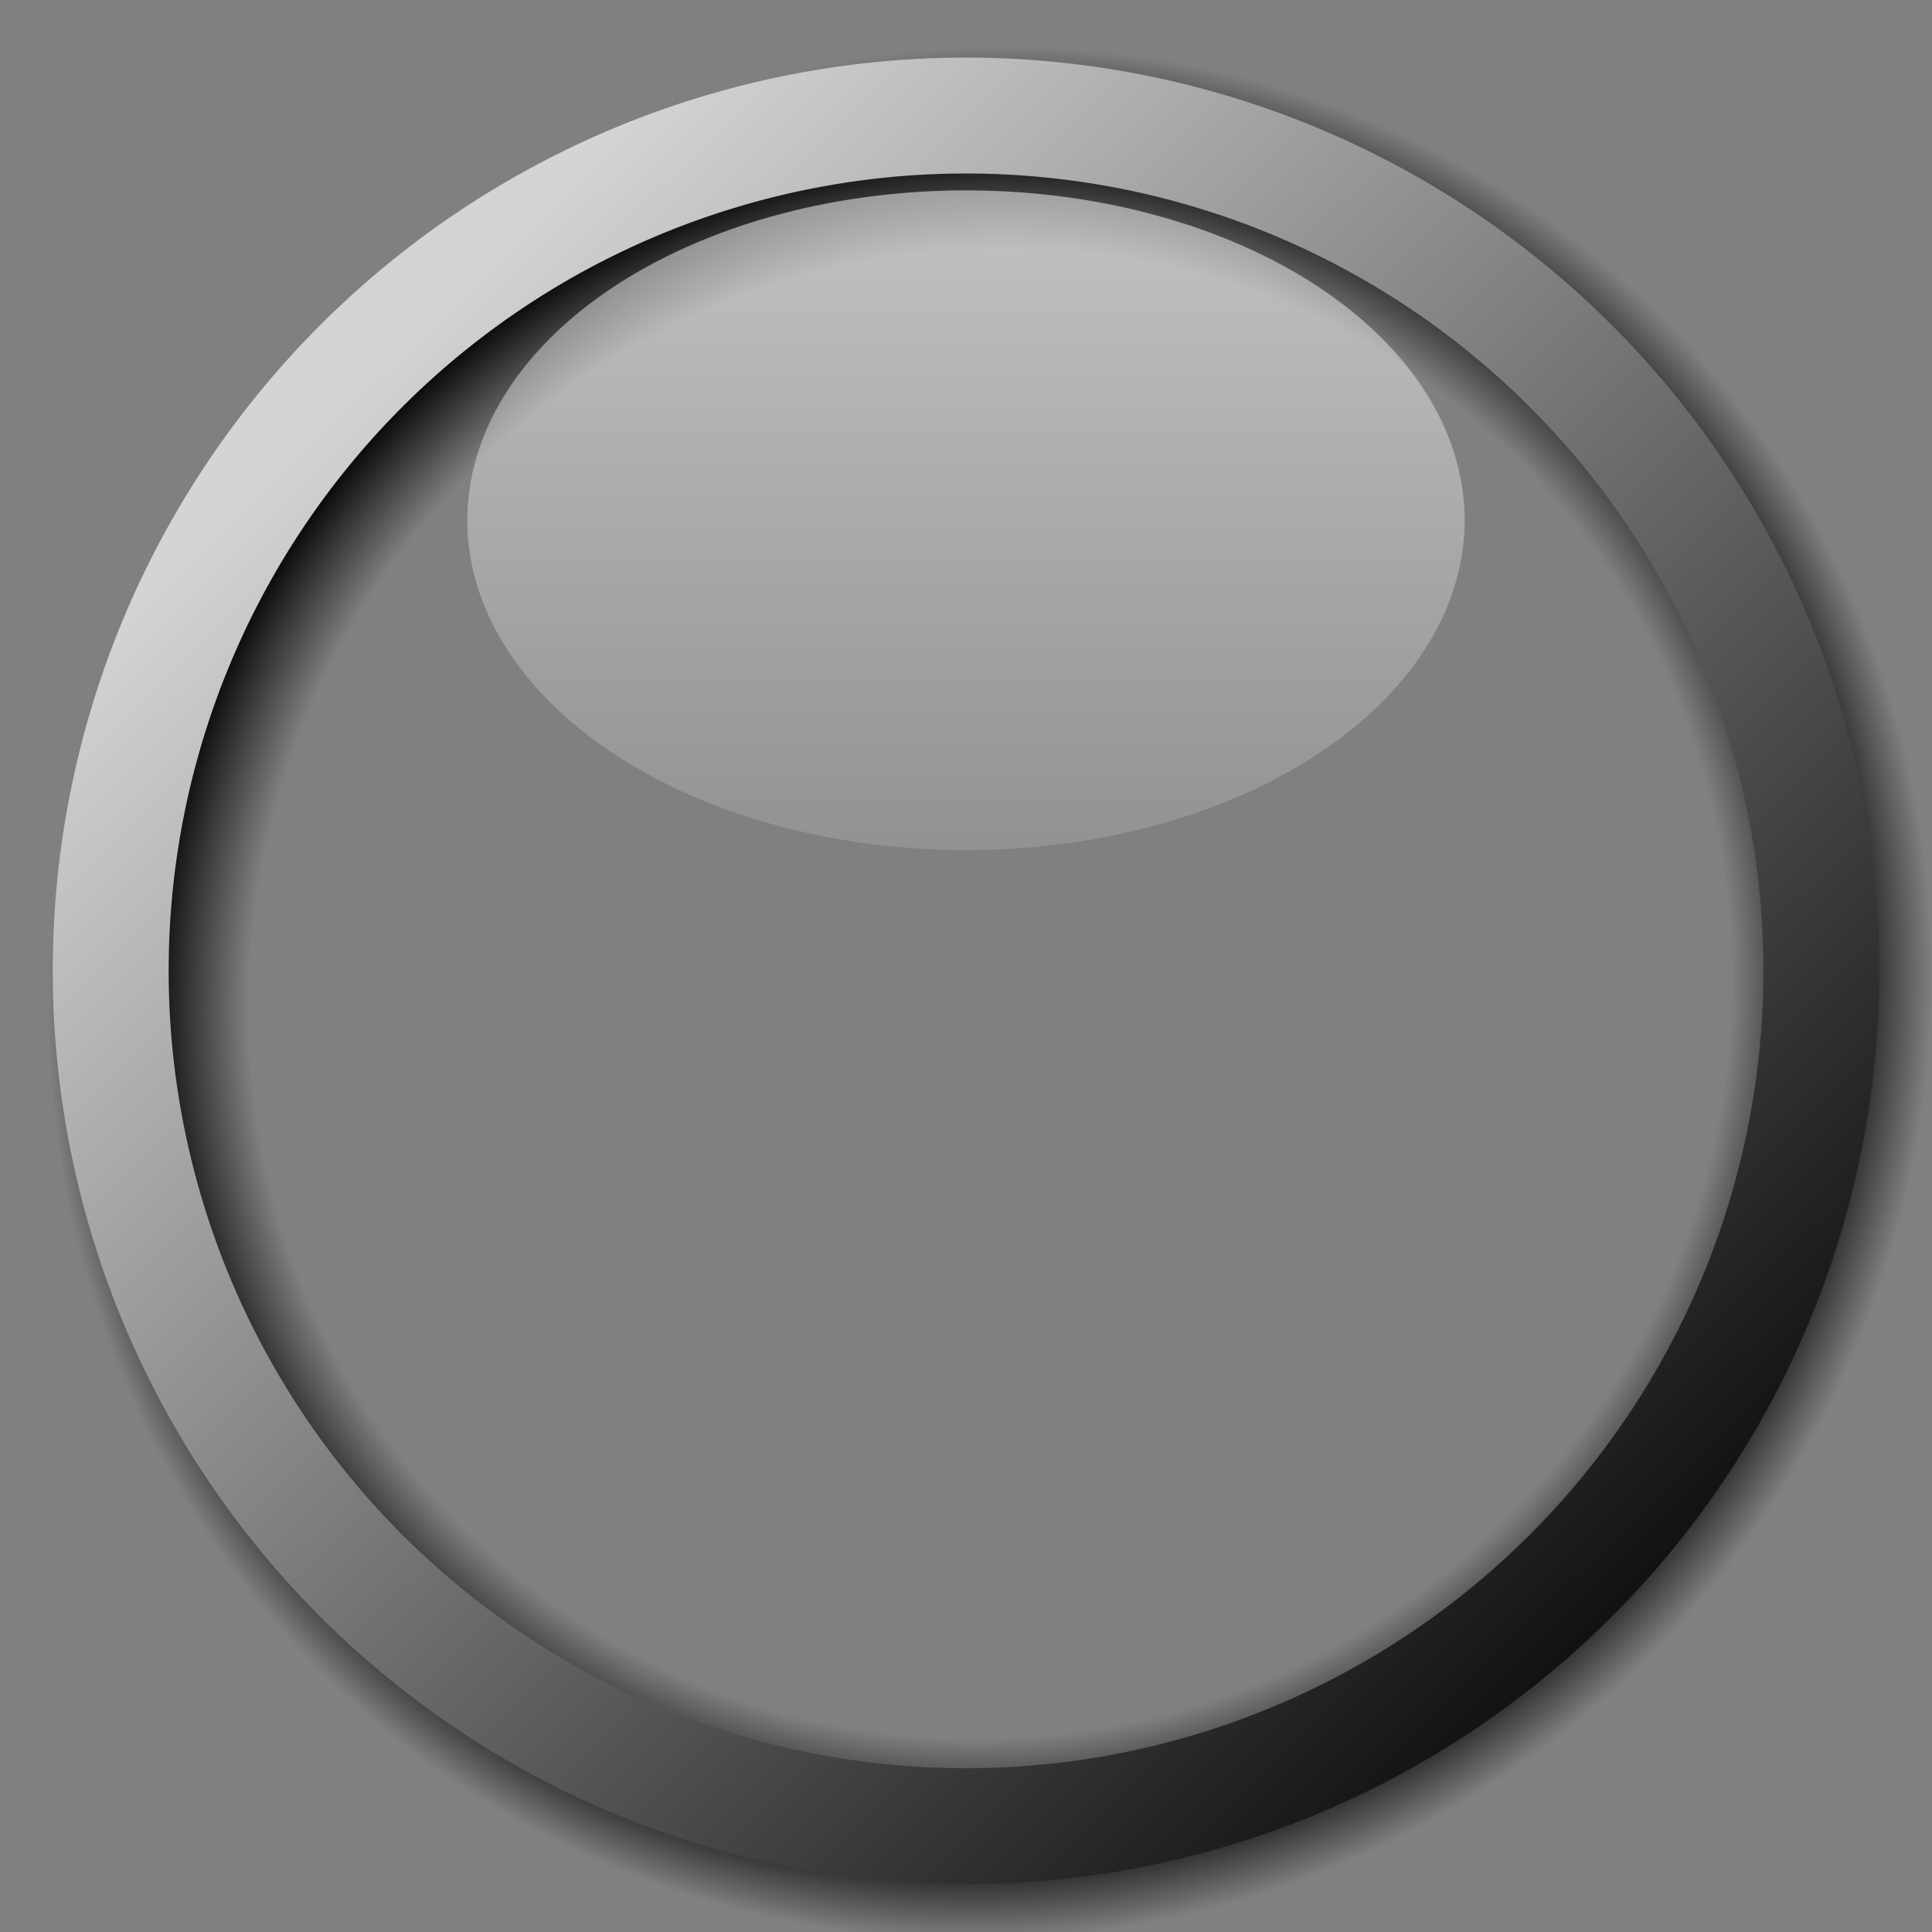 <?xml version="1.0" encoding="UTF-8" standalone="no"?>
<!-- Created with Inkscape (http://www.inkscape.org/) -->

<svg
   xmlns:dc="http://purl.org/dc/elements/1.1/"
   xmlns:cc="http://creativecommons.org/ns#"
   xmlns:rdf="http://www.w3.org/1999/02/22-rdf-syntax-ns#"
   xmlns:svg="http://www.w3.org/2000/svg"
   xmlns="http://www.w3.org/2000/svg"
   xmlns:xlink="http://www.w3.org/1999/xlink"
   xmlns:sodipodi="http://sodipodi.sourceforge.net/DTD/sodipodi-0.dtd"
   xmlns:inkscape="http://www.inkscape.org/namespaces/inkscape"
   width="100"
   height="100"
   id="svg2"
   version="1.1"
   inkscape:version="0.48.1 r9760"
   sodipodi:docname="icon_fg.svg">
  <rect width="100%" height="100%" fill="#808080" stroke="none"/>
  <defs
     id="defs4">
    <linearGradient
       inkscape:collect="always"
       id="linearGradient4240">
      <stop
         style="stop-color:#000000;stop-opacity:0"
         offset="0"
         id="stop4242" />
      <stop
         id="stop4250"
         offset="0.787"
         style="stop-color:#000000;stop-opacity:0" />
      <stop
         id="stop4248"
         offset="0.898"
         style="stop-color:#000000;stop-opacity:1" />
      <stop
         style="stop-color:#000000;stop-opacity:0"
         offset="1"
         id="stop4244" />
    </linearGradient>
    <linearGradient
       inkscape:collect="always"
       id="linearGradient4228">
      <stop
         style="stop-color:#d4d4d4;stop-opacity:1"
         offset="0"
         id="stop4230" />
      <stop
         style="stop-color:#0b0b0b;stop-opacity:1"
         offset="1"
         id="stop4232" />
    </linearGradient>
    <linearGradient
       inkscape:collect="always"
       id="linearGradient4216">
      <stop
         style="stop-color:#ffffff;stop-opacity:1"
         offset="0"
         id="stop4218" />
      <stop
         style="stop-color:#ffffff;stop-opacity:0"
         offset="1"
         id="stop4220" />
    </linearGradient>
    <linearGradient
       id="linearGradient3767">
      <stop
         style="stop-color:#ffffff;stop-opacity:0"
         offset="0"
         id="stop3769" />
      <stop
         id="stop4739"
         offset="0.399"
         style="stop-color:#ffffff;stop-opacity:0;" />
      <stop
         style="stop-color:#ffffff;stop-opacity:0.761"
         offset="0.586"
         id="stop4703" />
      <stop
         id="stop4713"
         offset="0.661"
         style="stop-color:#ffffff;stop-opacity:0.455;" />
      <stop
         id="stop4711"
         offset="0.702"
         style="stop-color:#ffffff;stop-opacity:0.349;" />
      <stop
         id="stop4709"
         offset="0.743"
         style="stop-color:#ffffff;stop-opacity:0.255;" />
      <stop
         id="stop4707"
         offset="0.825"
         style="stop-color:#ffffff;stop-opacity:0.125;" />
      <stop
         id="stop4705"
         offset="0.9"
         style="stop-color:#ffffff;stop-opacity:0.055;" />
      <stop
         style="stop-color:#ffffff;stop-opacity:0"
         offset="1"
         id="stop3771" />
    </linearGradient>
    <linearGradient
       inkscape:collect="always"
       xlink:href="#linearGradient4216"
       id="linearGradient4222"
       x1="50"
       y1="7.015"
       x2="50"
       y2="56.875"
       gradientUnits="userSpaceOnUse"
       gradientTransform="matrix(1,0,0,0.756,0,-12.456)" />
    <linearGradient
       inkscape:collect="always"
       xlink:href="#linearGradient4228"
       id="linearGradient4234"
       x1="19.549"
       y1="18.43"
       x2="85.931"
       y2="85.605"
       gradientUnits="userSpaceOnUse"
       gradientTransform="matrix(0.884,0,0,0.884,5.79,5.819)" />
    <radialGradient
       inkscape:collect="always"
       xlink:href="#linearGradient4240"
       id="radialGradient4246"
       cx="50.993"
       cy="51.136"
       fx="50.993"
       fy="51.136"
       r="39.143"
       gradientUnits="userSpaceOnUse"
       gradientTransform="matrix(0.734,0.612,-0.624,0.749,45.386,-18.202)" />
  </defs>
  <sodipodi:namedview
     id="base"
     pagecolor="#1d1d1d"
     bordercolor="#666666"
     borderopacity="1.0"
     inkscape:pageopacity="0"
     inkscape:pageshadow="2"
     inkscape:zoom="4"
     inkscape:cx="19.367591"
     inkscape:cy="39.183022"
     inkscape:document-units="px"
     inkscape:current-layer="layer1"
     showgrid="false"
     inkscape:showpageshadow="false"
     showguides="true"
     inkscape:guide-bbox="true"
     inkscape:window-width="1920"
     inkscape:window-height="1056"
     inkscape:window-x="0"
     inkscape:window-y="24"
     inkscape:window-maximized="1">
    <sodipodi:guide
       orientation="0,1"
       position="50,49.75"
       id="guide3916" />
    <sodipodi:guide
       orientation="1,0"
       position="50,43.125"
       id="guide3918" />
  </sodipodi:namedview>
  <g
     inkscape:label="Ebene 1"
     inkscape:groupmode="layer"
     id="layer1"
     transform="translate(0,-952.362)">
    <path
       transform="matrix(1.293,0,0,1.294,-14.567,937.391)"
       d="m 89.143,50.25 a 39.143,39.143 0 1 1 -78.287,0 39.143,39.143 0 1 1 78.287,0 z"
       sodipodi:ry="39.143398"
       sodipodi:rx="39.143398"
       sodipodi:cy="50.25"
       sodipodi:cx="50"
       id="path4236"
       style="fill:url(#radialGradient4246);fill-opacity:1;stroke:none"
       sodipodi:type="arc" />
    <path
       sodipodi:type="arc"
       style="fill:url(#linearGradient4222);fill-opacity:1;stroke:none;opacity:0.553"
       id="path4214"
       sodipodi:cx="50"
       sodipodi:cy="7.8993421"
       sodipodi:rx="25.809397"
       sodipodi:ry="12.904698"
       d="m 75.809,7.899 a 25.809,12.905 0 1 1 -51.619,0 25.809,12.905 0 1 1 51.619,0 z"
       transform="matrix(1,0,0,1.323,0,968.84)" />
    <path
       sodipodi:type="arc"
       style="fill:none;stroke:url(#linearGradient4234);stroke-width:5.305;stroke-miterlimit:4;stroke-opacity:1;stroke-dasharray:none"
       id="path4226"
       sodipodi:cx="50"
       sodipodi:cy="50.25"
       sodipodi:rx="39.143398"
       sodipodi:ry="39.143398"
       d="m 89.143,50.25 a 39.143,39.143 0 1 1 -78.287,0 39.143,39.143 0 1 1 78.287,0 z"
       transform="matrix(1.131,0,0,1.131,-6.548,945.781)" />
  </g>
</svg>
